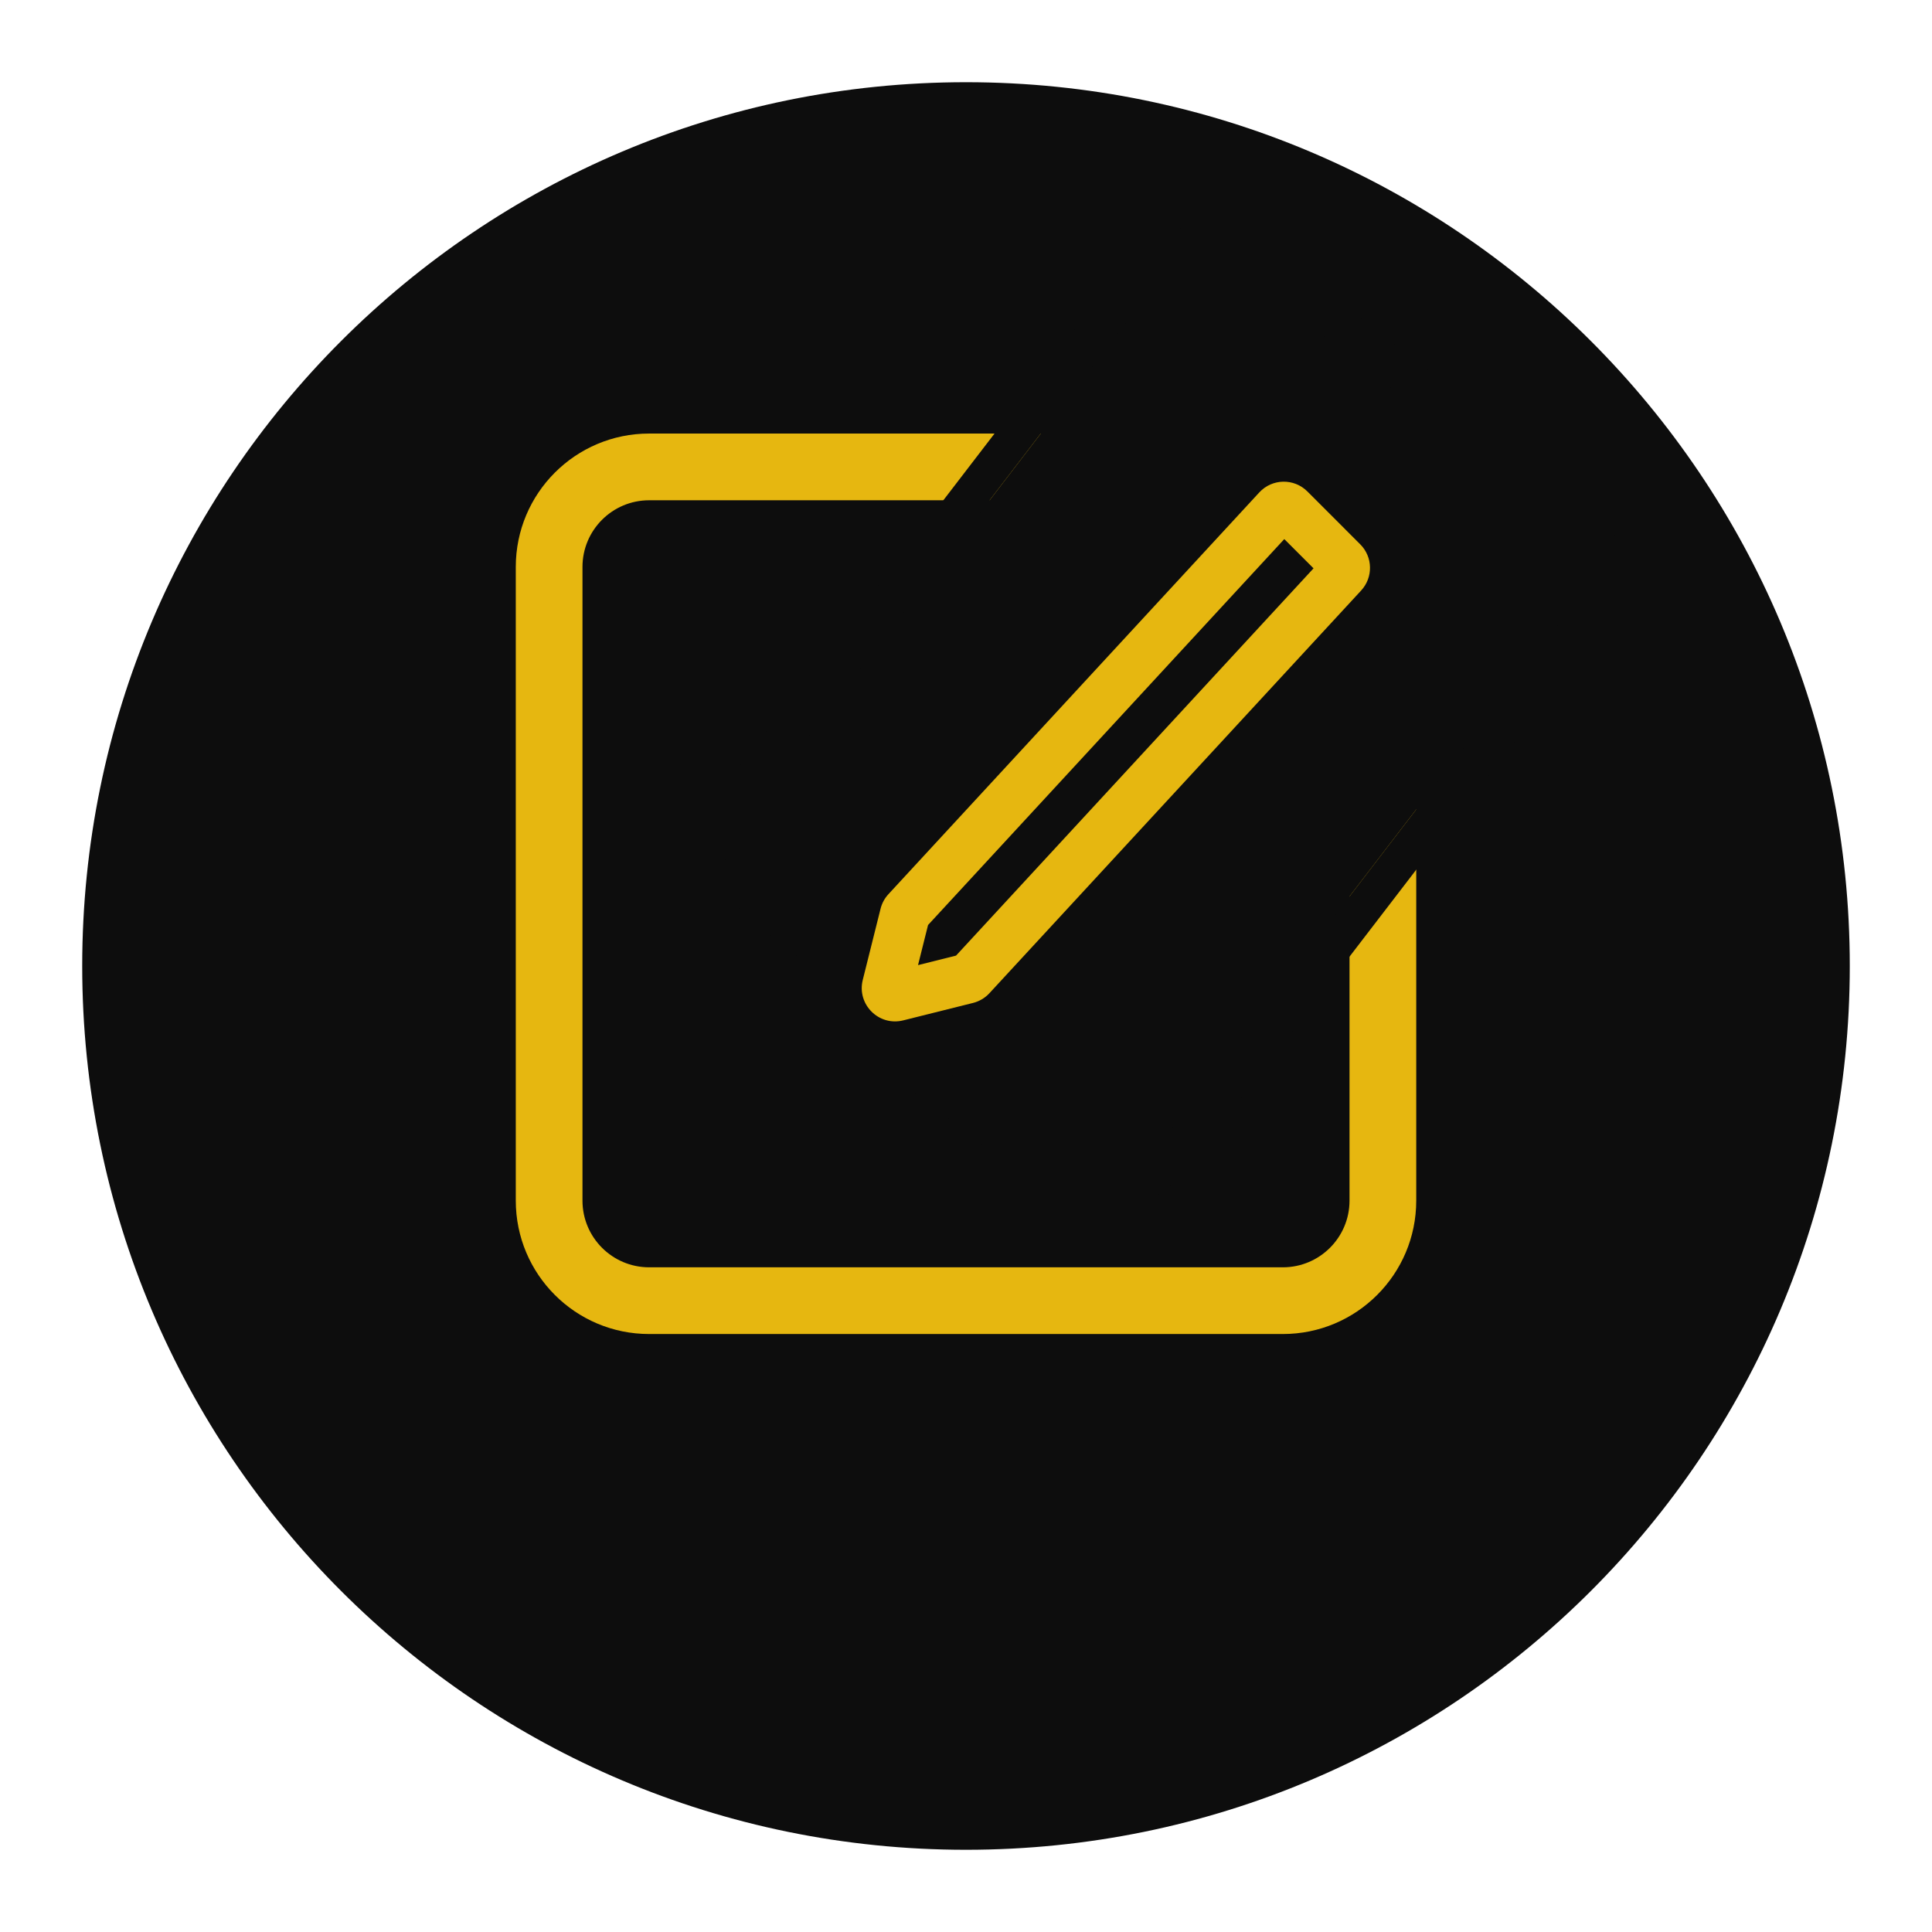 <svg width="94" height="94" viewBox="0 0 94 94" fill="none" xmlns="http://www.w3.org/2000/svg">
<g filter="url(#filter0_d)">
<path d="M90 43C90 66.748 70.748 86 47 86C23.252 86 4 66.748 4 43C4 19.252 23.252 0 47 0C70.748 0 90 19.252 90 43Z" fill="#0D0D0D"/>
</g>
<path fill-rule="evenodd" clip-rule="evenodd" d="M62.415 24.34H31.585C29.793 24.34 28.34 25.793 28.34 27.585V58.415C28.34 60.207 29.793 61.66 31.585 61.66H62.415C64.208 61.66 65.66 60.207 65.66 58.415V27.585C65.66 25.793 64.208 24.34 62.415 24.34ZM31.585 21.094C28 21.094 25.095 24 25.095 27.585V58.415C25.095 62 28 64.906 31.585 64.906H62.415C66 64.906 68.906 62 68.906 58.415V27.585C68.906 24 66 21.094 62.415 21.094H31.585Z" fill="#E6B710"/>
<path d="M75.79 25.081C77.212 26.172 77.48 28.209 76.389 29.631L56.277 55.84C55.186 57.262 53.149 57.531 51.727 56.44L36.546 44.791C35.124 43.7 34.856 41.663 35.947 40.241L56.059 14.031C57.15 12.609 59.187 12.341 60.609 13.432L75.79 25.081Z" fill="#0D0D0D"/>
<path fill-rule="evenodd" clip-rule="evenodd" d="M77.805 30.718L57.693 56.927C56.002 59.131 52.844 59.547 50.64 57.856L35.46 46.207C33.256 44.516 32.84 41.358 34.531 39.154L54.642 12.944C56.334 10.741 59.491 10.325 61.695 12.016L76.876 23.665C79.08 25.356 79.496 28.514 77.805 30.718ZM76.388 29.631C77.48 28.209 77.211 26.172 75.789 25.081L60.609 13.432C59.187 12.341 57.15 12.609 56.058 14.031L35.947 40.241C34.856 41.663 35.124 43.7 36.546 44.791L51.727 56.44C53.149 57.531 55.186 57.262 56.277 55.84L76.388 29.631Z" fill="#0D0D0D"/>
<path fill-rule="evenodd" clip-rule="evenodd" d="M62.486 26.229L45.154 45.005L44.666 46.957L46.516 46.494L63.909 27.652L62.486 26.229ZM45.014 45.157L45.013 45.157L44.417 44.607L45.013 45.157C45.014 45.157 45.014 45.157 45.014 45.157ZM61.27 23.958L43.225 43.507C43.04 43.706 42.909 43.95 42.843 44.214L41.977 47.678C41.68 48.867 42.756 49.943 43.945 49.646L47.342 48.797C47.648 48.72 47.926 48.556 48.14 48.323L66.226 28.73C66.817 28.09 66.797 27.098 66.181 26.483L63.609 23.911C62.958 23.259 61.895 23.281 61.27 23.958Z" fill="#E6B710"/>
<defs>
<filter id="filter0_d" x="0" y="0" width="94" height="94" filterUnits="userSpaceOnUse" color-interpolation-filters="sRGB">
<feFlood flood-opacity="0" result="BackgroundImageFix"/>
<feColorMatrix in="SourceAlpha" type="matrix" values="0 0 0 0 0 0 0 0 0 0 0 0 0 0 0 0 0 0 127 0"/>
<feOffset dy="4"/>
<feGaussianBlur stdDeviation="2"/>
<feColorMatrix type="matrix" values="0 0 0 0 0 0 0 0 0 0 0 0 0 0 0 0 0 0 0.25 0"/>
<feBlend mode="normal" in2="BackgroundImageFix" result="effect1_dropShadow"/>
<feBlend mode="normal" in="SourceGraphic" in2="effect1_dropShadow" result="shape"/>
</filter>
</defs>
</svg>

